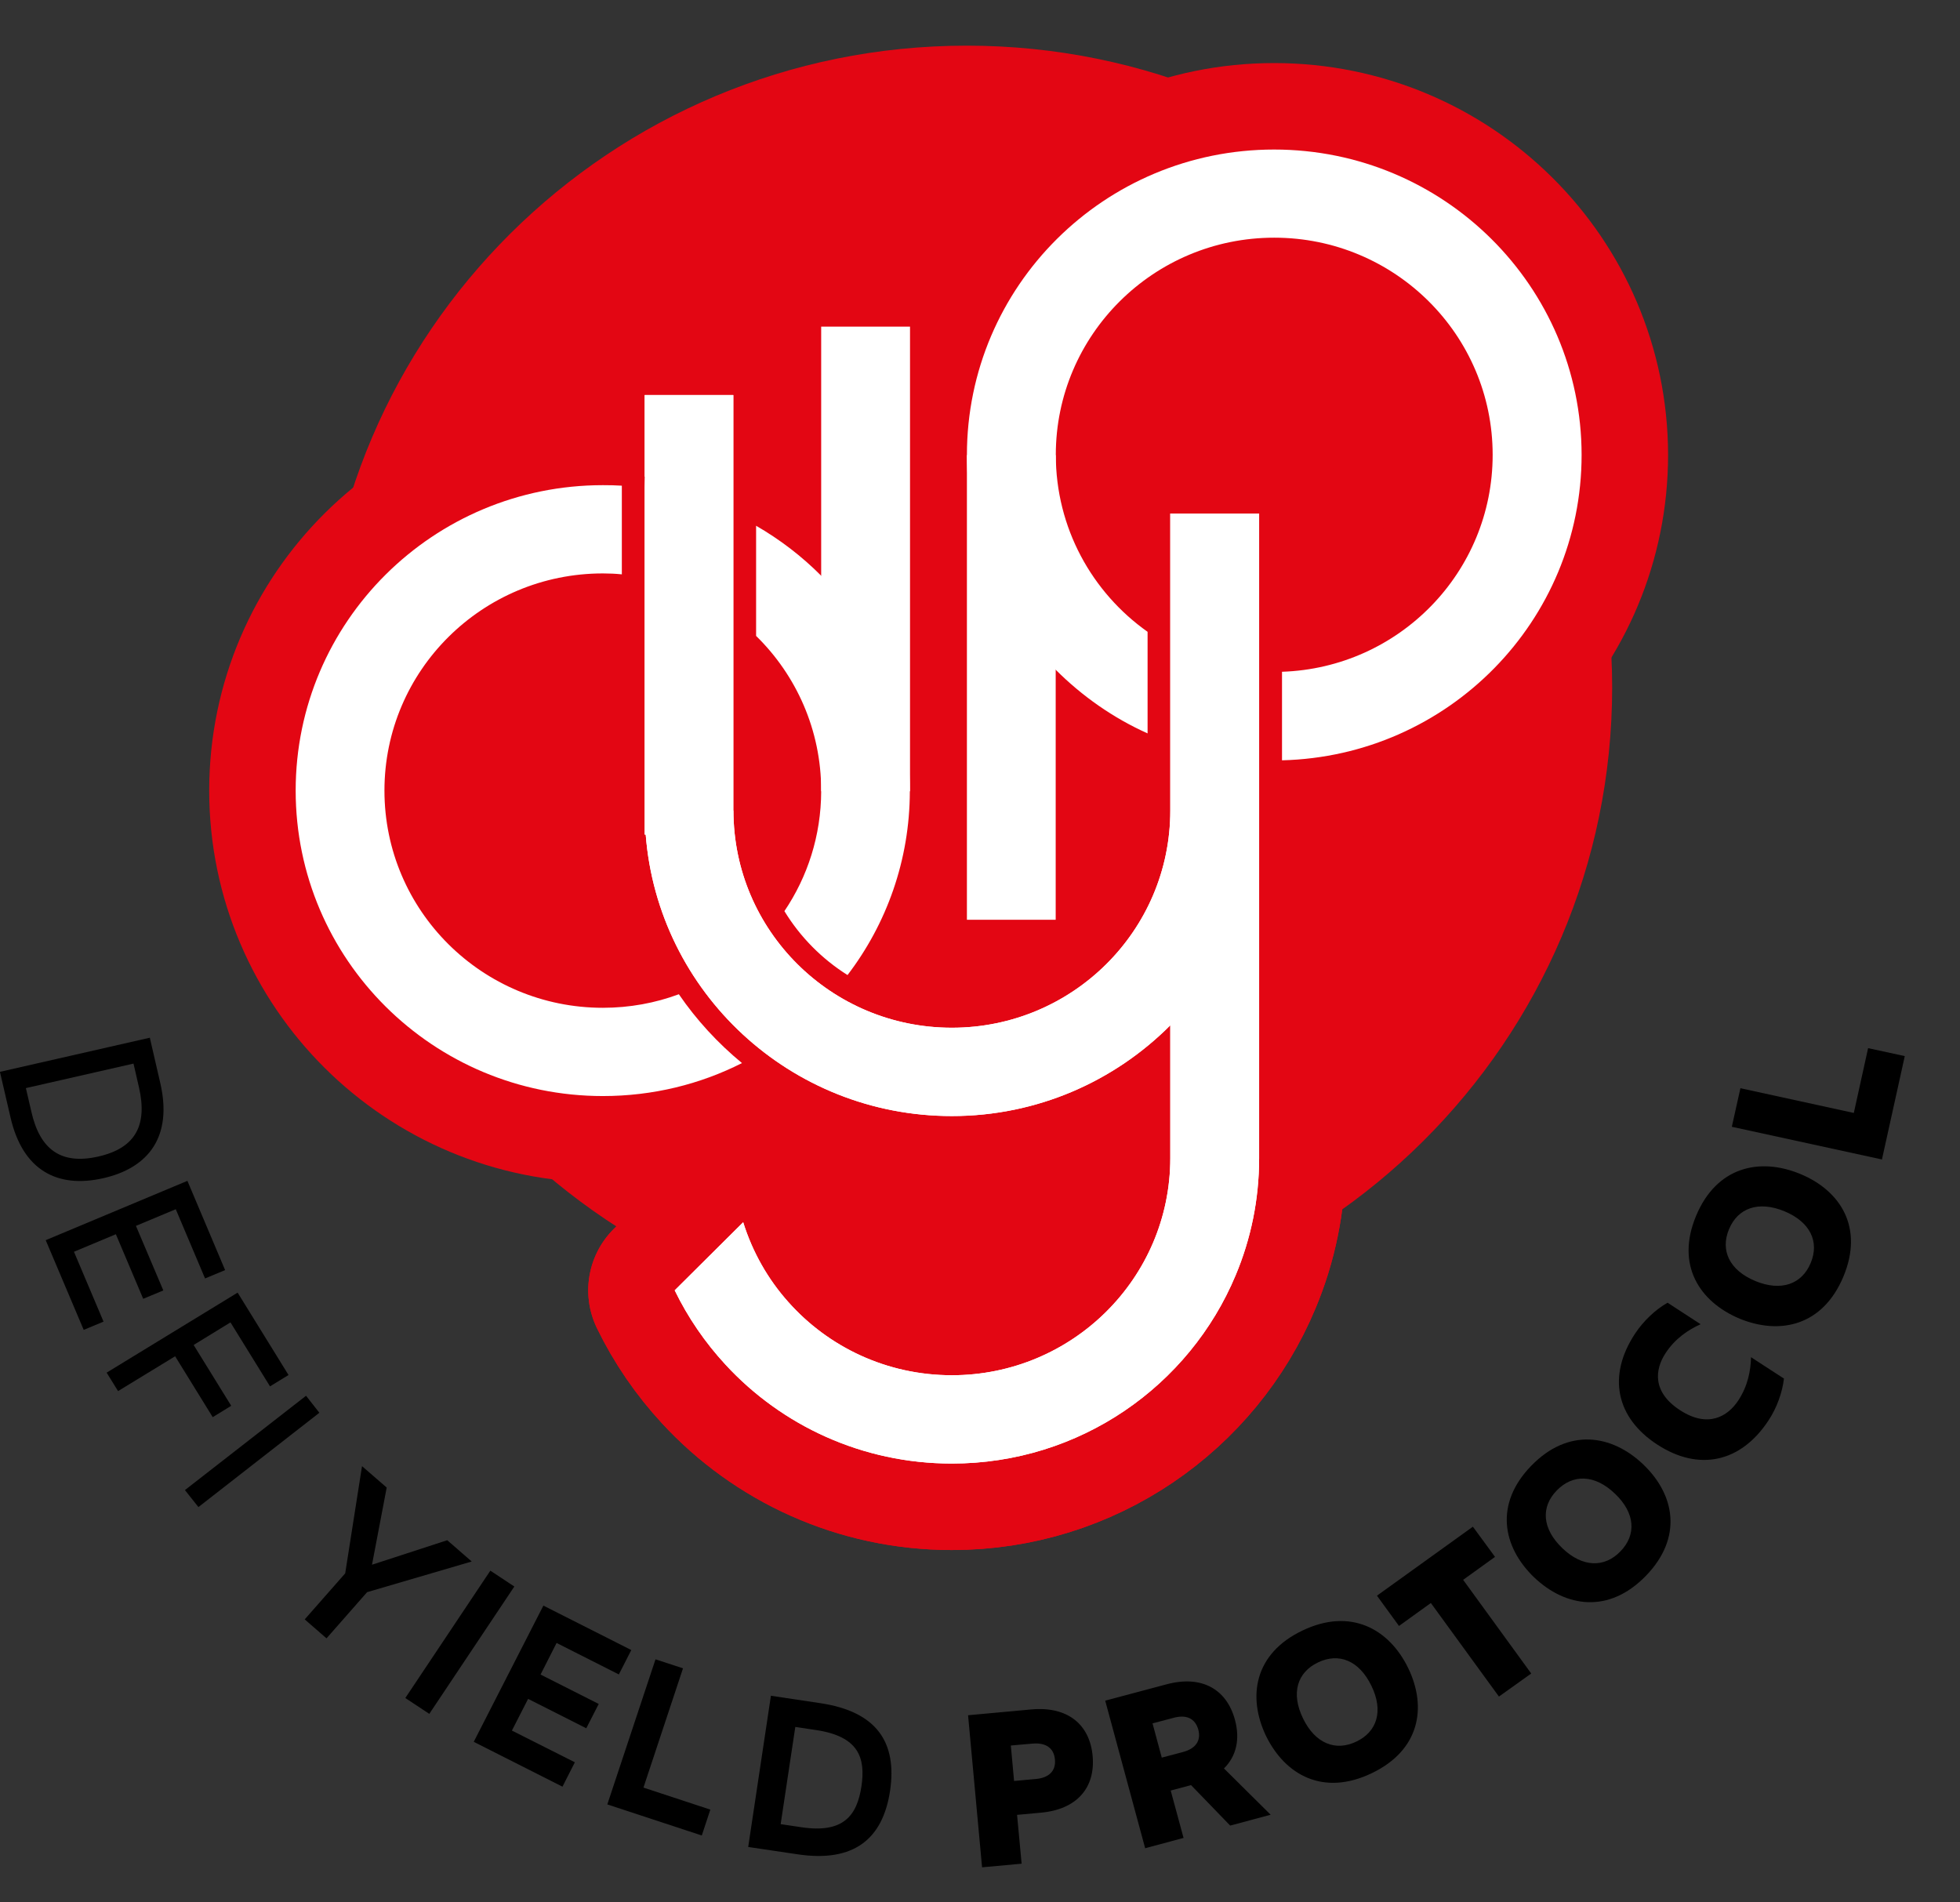 <svg width="34" height="33" viewBox="0 0 34 33" fill="none" xmlns="http://www.w3.org/2000/svg">
<rect x="0" y="0" width="34" height="33" fill="#333333" stroke="none"/>
<path d="M16.77 23.056C22.954 23.056 27.966 18.072 27.966 11.924C27.966 5.776 22.954 0.792 16.77 0.792C10.586 0.792 5.573 5.776 5.573 11.924C5.573 18.072 10.586 23.056 16.77 23.056Z" fill="#E30613"/>
<path d="M14.245 9.987C13.91 9.65 13.53 9.359 13.116 9.12V11.031C13.813 11.713 14.245 12.664 14.245 13.712V13.726C14.243 14.495 14.009 15.21 13.607 15.805C13.881 16.254 14.257 16.634 14.702 16.914C15.379 16.028 15.781 14.922 15.783 13.726V13.712C15.786 12.263 15.199 10.944 14.245 9.987ZM11.776 17.247C11.367 17.399 10.922 17.482 10.458 17.482C8.365 17.482 6.669 15.796 6.669 13.714C6.669 11.633 8.365 9.947 10.458 9.947C10.571 9.947 10.679 9.952 10.787 9.963V8.425C10.679 8.418 10.569 8.416 10.458 8.416C7.515 8.416 5.129 10.788 5.129 13.714C5.129 16.641 7.515 19.013 10.458 19.013C11.326 19.013 12.147 18.808 12.871 18.441C12.453 18.096 12.082 17.694 11.776 17.247Z" fill="#E30613" stroke="#E30613" stroke-width="3" stroke-miterlimit="10" stroke-linejoin="round"/>
<path d="M15.786 5.666H14.245V13.726H15.786V5.666Z" fill="#E30613" stroke="#E30613" stroke-width="3" stroke-miterlimit="10" stroke-linejoin="round"/>
<path d="M22.102 2.594C19.159 2.594 16.773 4.966 16.773 7.893C16.773 9.346 17.36 10.663 18.315 11.62C18.772 12.076 19.309 12.454 19.907 12.722V10.96C18.943 10.278 18.315 9.158 18.315 7.89C18.315 5.811 20.011 4.123 22.104 4.123C24.196 4.123 25.893 5.809 25.893 7.89C25.893 9.927 24.27 11.586 22.239 11.653V13.189C25.122 13.118 27.436 10.772 27.436 7.89C27.432 4.966 25.046 2.594 22.102 2.594Z" fill="#E30613" stroke="#E30613" stroke-width="3" stroke-miterlimit="10" stroke-linejoin="round"/>
<path d="M16.773 15.955H18.313V7.895H16.773V15.955Z" fill="#E30613" stroke="#E30613" stroke-width="3" stroke-miterlimit="10" stroke-linejoin="round"/>
<path d="M12.721 6.853V8.268V14.061H12.723C12.723 16.14 14.418 17.828 16.512 17.828C18.603 17.828 20.301 16.143 20.301 14.061V8.908H21.842V14.061V14.935V20.089C21.842 20.809 21.698 21.495 21.435 22.121C20.634 24.04 18.732 25.388 16.512 25.388C14.958 25.388 13.559 24.728 12.586 23.673C12.233 23.291 11.934 22.857 11.704 22.383L12.892 21.202C13.054 21.721 13.323 22.193 13.677 22.588C14.369 23.366 15.383 23.856 16.512 23.856C18.603 23.856 20.301 22.17 20.301 20.089V17.786C19.334 18.756 17.994 19.36 16.512 19.36C13.708 19.36 11.414 17.209 11.201 14.477H11.183V8.452C11.183 8.391 11.185 8.329 11.187 8.268H11.183V6.853H12.721Z" fill="#E30613" stroke="#E30613" stroke-width="3" stroke-miterlimit="10" stroke-linejoin="round"/>
<path d="M12.721 6.853V8.268V14.061H12.723C12.723 16.14 14.418 17.828 16.512 17.828C18.603 17.828 20.301 16.143 20.301 14.061V8.908H21.842V14.061V14.935V20.089C21.842 20.809 21.698 21.495 21.435 22.121C20.634 24.04 18.732 25.388 16.512 25.388C14.958 25.388 13.559 24.728 12.586 23.673C12.233 23.291 11.934 22.857 11.704 22.383L12.892 21.202C13.054 21.721 13.323 22.193 13.677 22.588C14.369 23.366 15.383 23.856 16.512 23.856C18.603 23.856 20.301 22.17 20.301 20.089V17.786C19.334 18.756 17.994 19.36 16.512 19.36C13.708 19.36 11.414 17.209 11.201 14.477H11.183V8.452C11.183 8.391 11.185 8.329 11.187 8.268H11.183V6.853H12.721Z" fill="#E30613" stroke="#E30613" stroke-width="3" stroke-miterlimit="10" stroke-linejoin="round"/>
<path d="M14.245 9.987C13.91 9.65 13.53 9.359 13.116 9.12V11.031C13.813 11.713 14.245 12.664 14.245 13.712V13.726C14.243 14.495 14.009 15.21 13.607 15.805C13.881 16.254 14.257 16.634 14.702 16.914C15.379 16.028 15.781 14.922 15.783 13.726V13.712C15.786 12.263 15.199 10.944 14.245 9.987ZM11.776 17.247C11.367 17.399 10.922 17.482 10.458 17.482C8.365 17.482 6.669 15.796 6.669 13.714C6.669 11.633 8.365 9.947 10.458 9.947C10.571 9.947 10.679 9.952 10.787 9.963V8.425C10.679 8.418 10.569 8.416 10.458 8.416C7.515 8.416 5.129 10.788 5.129 13.714C5.129 16.641 7.515 19.013 10.458 19.013C11.326 19.013 12.147 18.808 12.871 18.441C12.453 18.096 12.082 17.694 11.776 17.247Z" fill="white"/>
<path d="M15.786 5.666H14.245V13.726H15.786V5.666Z" fill="white"/>
<path d="M22.102 2.594C19.159 2.594 16.773 4.966 16.773 7.893C16.773 9.346 17.36 10.663 18.315 11.62C18.772 12.076 19.309 12.454 19.907 12.722V10.96C18.943 10.278 18.315 9.158 18.315 7.89C18.315 5.811 20.011 4.123 22.104 4.123C24.196 4.123 25.893 5.809 25.893 7.89C25.893 9.927 24.27 11.586 22.239 11.653V13.189C25.122 13.118 27.436 10.772 27.436 7.89C27.432 4.966 25.046 2.594 22.102 2.594Z" fill="white"/>
<path d="M16.773 15.955H18.313V7.895H16.773V15.955Z" fill="white"/>
<path d="M12.721 6.853V8.268V14.061H12.723C12.723 16.14 14.418 17.828 16.512 17.828C18.603 17.828 20.301 16.143 20.301 14.061V8.908H21.842V14.061V14.935V20.089C21.842 20.809 21.698 21.495 21.435 22.121C20.634 24.04 18.732 25.388 16.512 25.388C14.958 25.388 13.559 24.728 12.586 23.673C12.233 23.291 11.934 22.857 11.704 22.383L12.892 21.202C13.054 21.721 13.323 22.193 13.677 22.588C14.369 23.366 15.383 23.856 16.512 23.856C18.603 23.856 20.301 22.17 20.301 20.089V17.786C19.334 18.756 17.994 19.36 16.512 19.36C13.708 19.36 11.414 17.209 11.201 14.477H11.183V8.452C11.183 8.391 11.185 8.329 11.187 8.268H11.183V6.853H12.721Z" fill="white"/>
<path d="M12.721 6.853V8.268V14.061H12.723C12.723 16.14 14.418 17.828 16.512 17.828C18.603 17.828 20.301 16.143 20.301 14.061V8.908H21.842V14.061V14.935V20.089C21.842 20.809 21.698 21.495 21.435 22.121C20.634 24.04 18.732 25.388 16.512 25.388C14.958 25.388 13.559 24.728 12.586 23.673C12.233 23.291 11.934 22.857 11.704 22.383L12.892 21.202C13.054 21.721 13.323 22.193 13.677 22.588C14.369 23.366 15.383 23.856 16.512 23.856C18.603 23.856 20.301 22.17 20.301 20.089V17.786C19.334 18.756 17.994 19.36 16.512 19.36C13.708 19.36 11.414 17.209 11.201 14.477H11.183V8.452C11.183 8.391 11.185 8.329 11.187 8.268H11.183V6.853H12.721Z" fill="white"/>
<path d="M1.792 20.438C0.993 20.619 0.393 20.301 0.182 19.382L-0.001 18.593L2.599 18.001L2.781 18.79C2.993 19.711 2.585 20.257 1.792 20.438ZM1.706 20.062C2.356 19.915 2.561 19.514 2.41 18.859L2.316 18.45L0.449 18.875L0.544 19.284C0.692 19.939 1.056 20.21 1.706 20.062Z" fill="black"/>
<path d="M1.796 22.926L1.452 23.069L0.793 21.513L3.251 20.484L3.905 22.032L3.557 22.177L3.049 20.976L2.358 21.265L2.833 22.385L2.484 22.53L2.01 21.41L1.283 21.714L1.796 22.926Z" fill="black"/>
<path d="M3.998 22.939L3.359 23.331L4.011 24.386L3.69 24.583L3.038 23.527L2.048 24.131L1.85 23.811L4.122 22.423L5.005 23.852L4.684 24.049L3.998 22.939Z" fill="black"/>
<path d="M5.54 24.507L3.442 26.143L3.208 25.848L5.309 24.212L5.54 24.507Z" fill="black"/>
<path d="M8.183 27.087L6.368 27.619L5.664 28.42L5.286 28.091L5.988 27.293L6.28 25.433L6.708 25.804L6.453 27.143L7.758 26.718L8.183 27.087Z" fill="black"/>
<path d="M8.922 27.521L7.447 29.73L7.031 29.455L8.506 27.246L8.922 27.521Z" fill="black"/>
<path d="M9.972 30.57L9.757 30.993L8.218 30.215L9.426 27.852L10.951 28.623L10.735 29.046L9.655 28.5L9.377 29.048L10.386 29.558L10.17 29.98L9.161 29.47L8.88 30.02L9.972 30.57Z" fill="black"/>
<path d="M12.322 31.391L12.174 31.84L10.535 31.301L11.371 28.784L11.848 28.94L11.162 31.009L12.322 31.391Z" fill="black"/>
<path d="M15.44 31.064C15.316 31.891 14.823 32.314 13.834 32.166L12.979 32.039L13.373 29.416L14.227 29.544C15.217 29.691 15.563 30.232 15.44 31.064ZM13.904 31.697C14.634 31.806 14.866 31.491 14.943 30.99C15.019 30.485 14.889 30.121 14.158 30.011L13.796 29.957L13.542 31.643L13.904 31.697Z" fill="black"/>
<path d="M18.954 30.462C19.003 31.012 18.68 31.388 18.057 31.444L17.643 31.482L17.722 32.329L17.036 32.392L16.793 29.754L17.893 29.653C18.515 29.597 18.904 29.908 18.954 30.462ZM18.3 30.523C18.282 30.319 18.138 30.226 17.911 30.246L17.535 30.279L17.591 30.894L17.967 30.86C18.194 30.84 18.318 30.722 18.3 30.523Z" fill="black"/>
<path d="M20.661 30.966L20.308 31.06L20.531 31.882L19.865 32.061L19.172 29.501L20.238 29.217C20.841 29.056 21.277 29.296 21.423 29.834C21.513 30.17 21.448 30.463 21.232 30.677L22.042 31.48L21.34 31.668L20.661 30.966ZM20.153 30.489L20.517 30.393C20.738 30.335 20.839 30.197 20.787 30.004C20.733 29.808 20.578 29.738 20.357 29.799L19.993 29.895L20.153 30.489Z" fill="black"/>
<path d="M24.428 28.936C24.758 29.618 24.628 30.362 23.794 30.76C22.959 31.16 22.298 30.796 21.963 30.116C21.635 29.432 21.759 28.683 22.593 28.285C23.427 27.885 24.097 28.254 24.428 28.936ZM23.789 29.242C23.576 28.802 23.223 28.665 22.863 28.838C22.503 29.01 22.39 29.372 22.604 29.81C22.815 30.246 23.171 30.385 23.53 30.21C23.888 30.04 24.003 29.678 23.789 29.242Z" fill="black"/>
<path d="M25.934 27.007L25.381 27.405L26.562 29.03L26.002 29.43L24.821 27.807L24.268 28.205L23.886 27.68L25.55 26.483L25.934 27.007Z" fill="black"/>
<path d="M28.507 25.405C29.056 25.93 29.193 26.673 28.552 27.335C27.911 27.996 27.162 27.885 26.611 27.361C26.065 26.834 25.919 26.089 26.562 25.427C27.203 24.766 27.958 24.88 28.507 25.405ZM28.017 25.913C27.664 25.573 27.284 25.568 27.005 25.855C26.726 26.141 26.749 26.518 27.102 26.856C27.452 27.192 27.832 27.198 28.109 26.912C28.388 26.626 28.368 26.248 28.017 25.913Z" fill="black"/>
<path d="M29.143 24.462C29.626 24.777 29.97 24.574 30.155 24.292C30.319 24.042 30.37 23.776 30.375 23.543C30.553 23.66 30.946 23.914 30.946 23.914C30.919 24.149 30.825 24.42 30.676 24.643C30.195 25.374 29.466 25.526 28.749 25.059C28.034 24.594 27.879 23.87 28.362 23.136C28.511 22.91 28.72 22.716 28.927 22.598C28.927 22.598 29.323 22.855 29.5 22.971C29.287 23.067 29.059 23.219 28.895 23.469C28.706 23.753 28.657 24.147 29.143 24.462Z" fill="black"/>
<path d="M31.228 20.364C31.932 20.655 32.332 21.296 31.977 22.146C31.621 22.995 30.884 23.163 30.178 22.875C29.476 22.58 29.067 21.94 29.422 21.091C29.777 20.239 30.524 20.073 31.228 20.364ZM30.956 21.012C30.501 20.825 30.146 20.956 29.993 21.323C29.84 21.69 29.998 22.034 30.45 22.222C30.899 22.407 31.257 22.276 31.41 21.909C31.563 21.542 31.405 21.2 30.956 21.012Z" fill="black"/>
<path d="M32.406 18.182L33.042 18.32L32.646 20.113L30.042 19.546L30.191 18.877L32.158 19.306L32.406 18.182Z" fill="black"/>
</svg>
